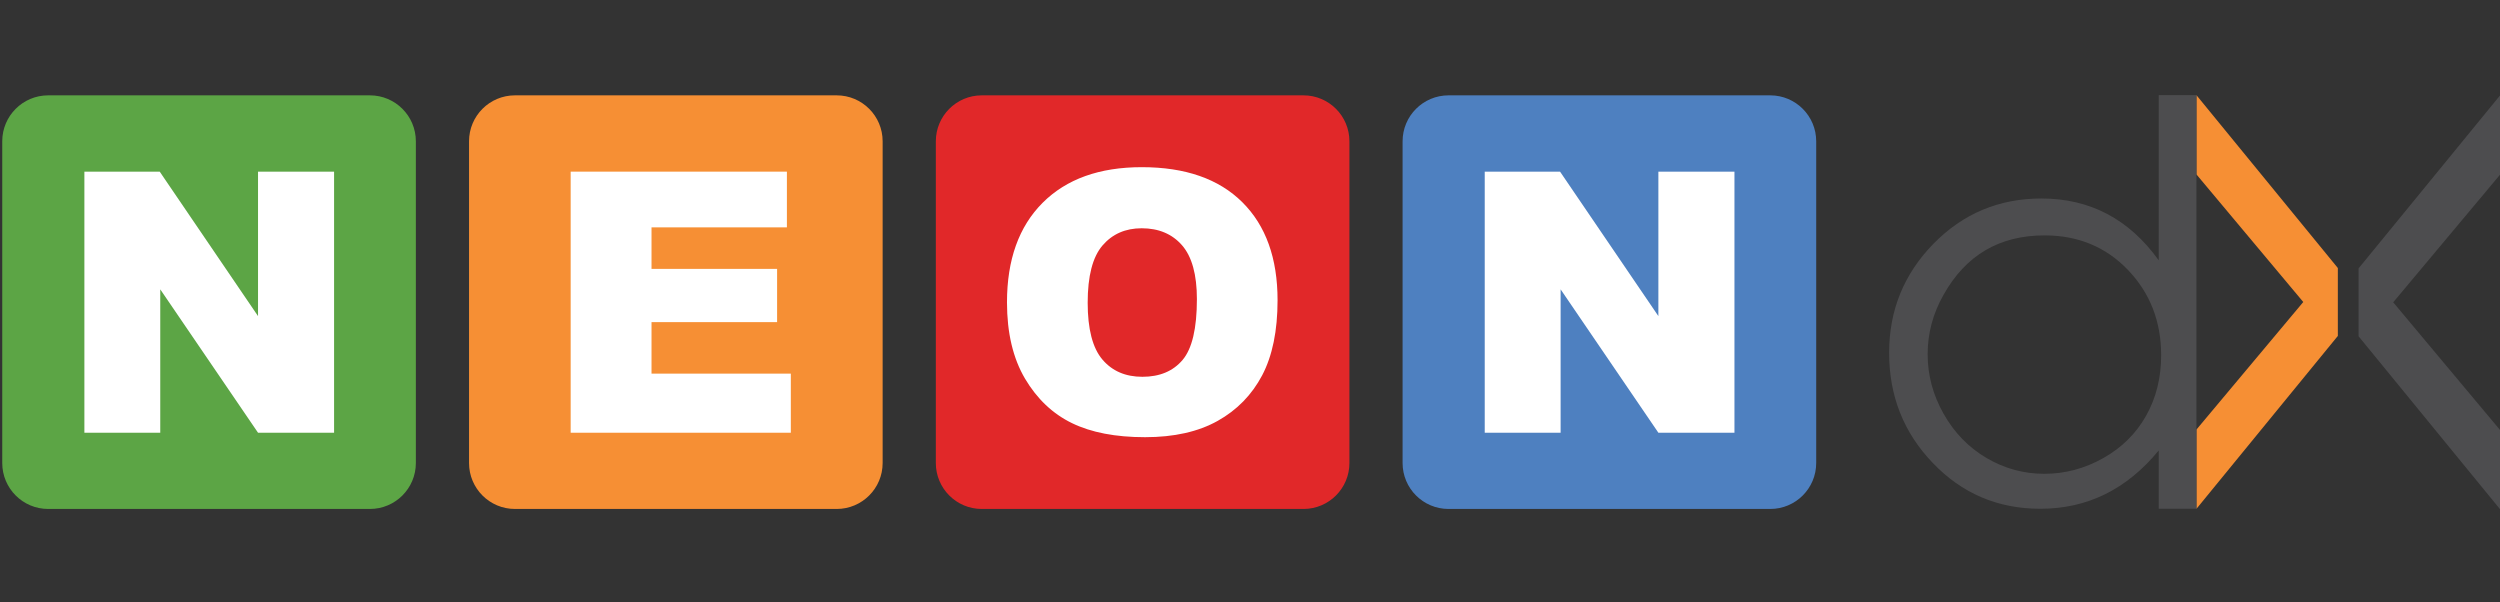 <?xml version="1.0" encoding="utf-8"?>
<!-- Generator: Adobe Illustrator 15.1.0, SVG Export Plug-In . SVG Version: 6.00 Build 0)  -->
<!DOCTYPE svg PUBLIC "-//W3C//DTD SVG 1.1//EN" "http://www.w3.org/Graphics/SVG/1.1/DTD/svg11.dtd">
<svg version="1.1" id="Layer_1" xmlns="http://www.w3.org/2000/svg" xmlns:xlink="http://www.w3.org/1999/xlink" x="0px" y="0px"
	 width="166px" height="40px" viewBox="0 0 166 40" enable-background="new 0 0 166 40" xml:space="preserve">
<rect x="0" y="0" width="166" height="40" fill="#333333" stroke="none"/>
<g>
	<g>
		<path fill="#E12829" d="M89.602,30.743c0,1.687-1.368,3.052-3.051,3.052H65.188c-1.682,0-3.049-1.365-3.049-3.052V9.382
			c0-1.684,1.367-3.051,3.049-3.051h21.363c1.683,0,3.051,1.367,3.051,3.051V30.743z"/>
		<path fill="#4E80C0" d="M120.596,30.743c0,1.687-1.367,3.052-3.051,3.052h-21.36c-1.687,0-3.053-1.365-3.053-3.052V9.382
			c0-1.684,1.366-3.051,3.053-3.051h21.36c1.684,0,3.051,1.367,3.051,3.051V30.743z"/>
		<path fill="#F68F34" d="M58.607,30.743c0,1.687-1.367,3.052-3.052,3.052H34.194c-1.685,0-3.05-1.365-3.05-3.052V9.382
			c0-1.684,1.365-3.051,3.05-3.051h21.361c1.685,0,3.052,1.367,3.052,3.051V30.743z"/>
		<path fill="#5CA545" d="M27.613,30.743c0,1.687-1.367,3.052-3.052,3.052H3.2c-1.684,0-3.051-1.365-3.051-3.052V9.382
			c0-1.684,1.368-3.051,3.051-3.051h21.361c1.686,0,3.052,1.367,3.052,3.051V30.743z"/>
		<polygon fill="#FFFFFF" points="5.603,11.397 10.605,11.397 17.133,20.989 17.133,11.397 22.183,11.397 22.183,28.733 
			17.133,28.733 10.641,19.213 10.641,28.733 5.603,28.733 		"/>
		<polygon fill="#FFFFFF" points="37.892,11.397 52.25,11.397 52.25,15.097 43.261,15.097 43.261,17.854 51.599,17.854 
			51.599,21.389 43.261,21.389 43.261,24.809 52.511,24.809 52.511,28.733 37.892,28.733 		"/>
		<polygon fill="#FFFFFF" points="98.586,11.397 103.587,11.397 110.116,20.989 110.116,11.397 115.168,11.397 115.168,28.733 
			110.116,28.733 103.625,19.213 103.625,28.733 98.586,28.733 		"/>
		<path fill="#FFFFFF" d="M72.222,20.1c0,1.75,0.327,3.007,0.977,3.772c0.65,0.766,1.535,1.147,2.655,1.147
			c1.152,0,2.04-0.373,2.673-1.122c0.629-0.748,0.947-2.093,0.947-4.034c0-1.631-0.331-2.823-0.988-3.578
			c-0.658-0.752-1.553-1.128-2.679-1.128c-1.082,0-1.949,0.383-2.603,1.146C72.549,17.069,72.222,18.335,72.222,20.1 M66.864,20.075
			c0-2.829,0.79-5.033,2.366-6.609c1.577-1.578,3.772-2.366,6.587-2.366c2.886,0,5.11,0.775,6.671,2.325
			c1.562,1.549,2.342,3.72,2.342,6.511c0,2.028-0.341,3.688-1.022,4.985c-0.684,1.296-1.669,2.307-2.957,3.027
			s-2.895,1.081-4.819,1.081c-1.955,0-3.576-0.311-4.855-0.934c-1.28-0.622-2.319-1.609-3.118-2.955
			C67.264,23.791,66.864,22.104,66.864,20.075"/>
	</g>
	<g>
		<g>
			<g>
				<path fill="#F68F34" d="M145.843,33.788v-5.263l7.094-8.472l-7.094-8.473V6.318l9.39,11.479v4.509L145.843,33.788z"/>
			</g>
			<g>
				<path fill="#4D4D4F" d="M166,6.34v5.261l-7.091,8.472L166,28.549v5.26l-9.39-11.479v-4.51L166,6.34z"/>
			</g>
		</g>
		<g>
			<path fill="#4D4D4F" d="M145.843,33.782h-2.503V29.91c-2.123,2.584-4.743,3.872-7.862,3.872c-2.832,0-5.218-1.021-7.159-3.061
				c-1.92-2.006-2.881-4.437-2.881-7.293c0-2.823,0.981-5.235,2.942-7.241c1.963-2.004,4.352-3.007,7.17-3.007
				c3.227,0,5.824,1.369,7.79,4.106V6.316h2.503V33.782z M143.501,23.59c0-2.24-0.733-4.127-2.199-5.66
				c-1.469-1.534-3.315-2.3-5.544-2.3c-2.995,0-5.229,1.313-6.701,3.935c-0.708,1.245-1.062,2.564-1.062,3.953
				c0,1.392,0.354,2.714,1.062,3.962c0.708,1.252,1.655,2.229,2.847,2.931c1.192,0.7,2.471,1.05,3.836,1.05
				c1.379,0,2.684-0.348,3.916-1.042c1.234-0.694,2.185-1.636,2.849-2.82C143.17,26.412,143.501,25.077,143.501,23.59z"/>
		</g>
	</g>
</g>
</svg>
